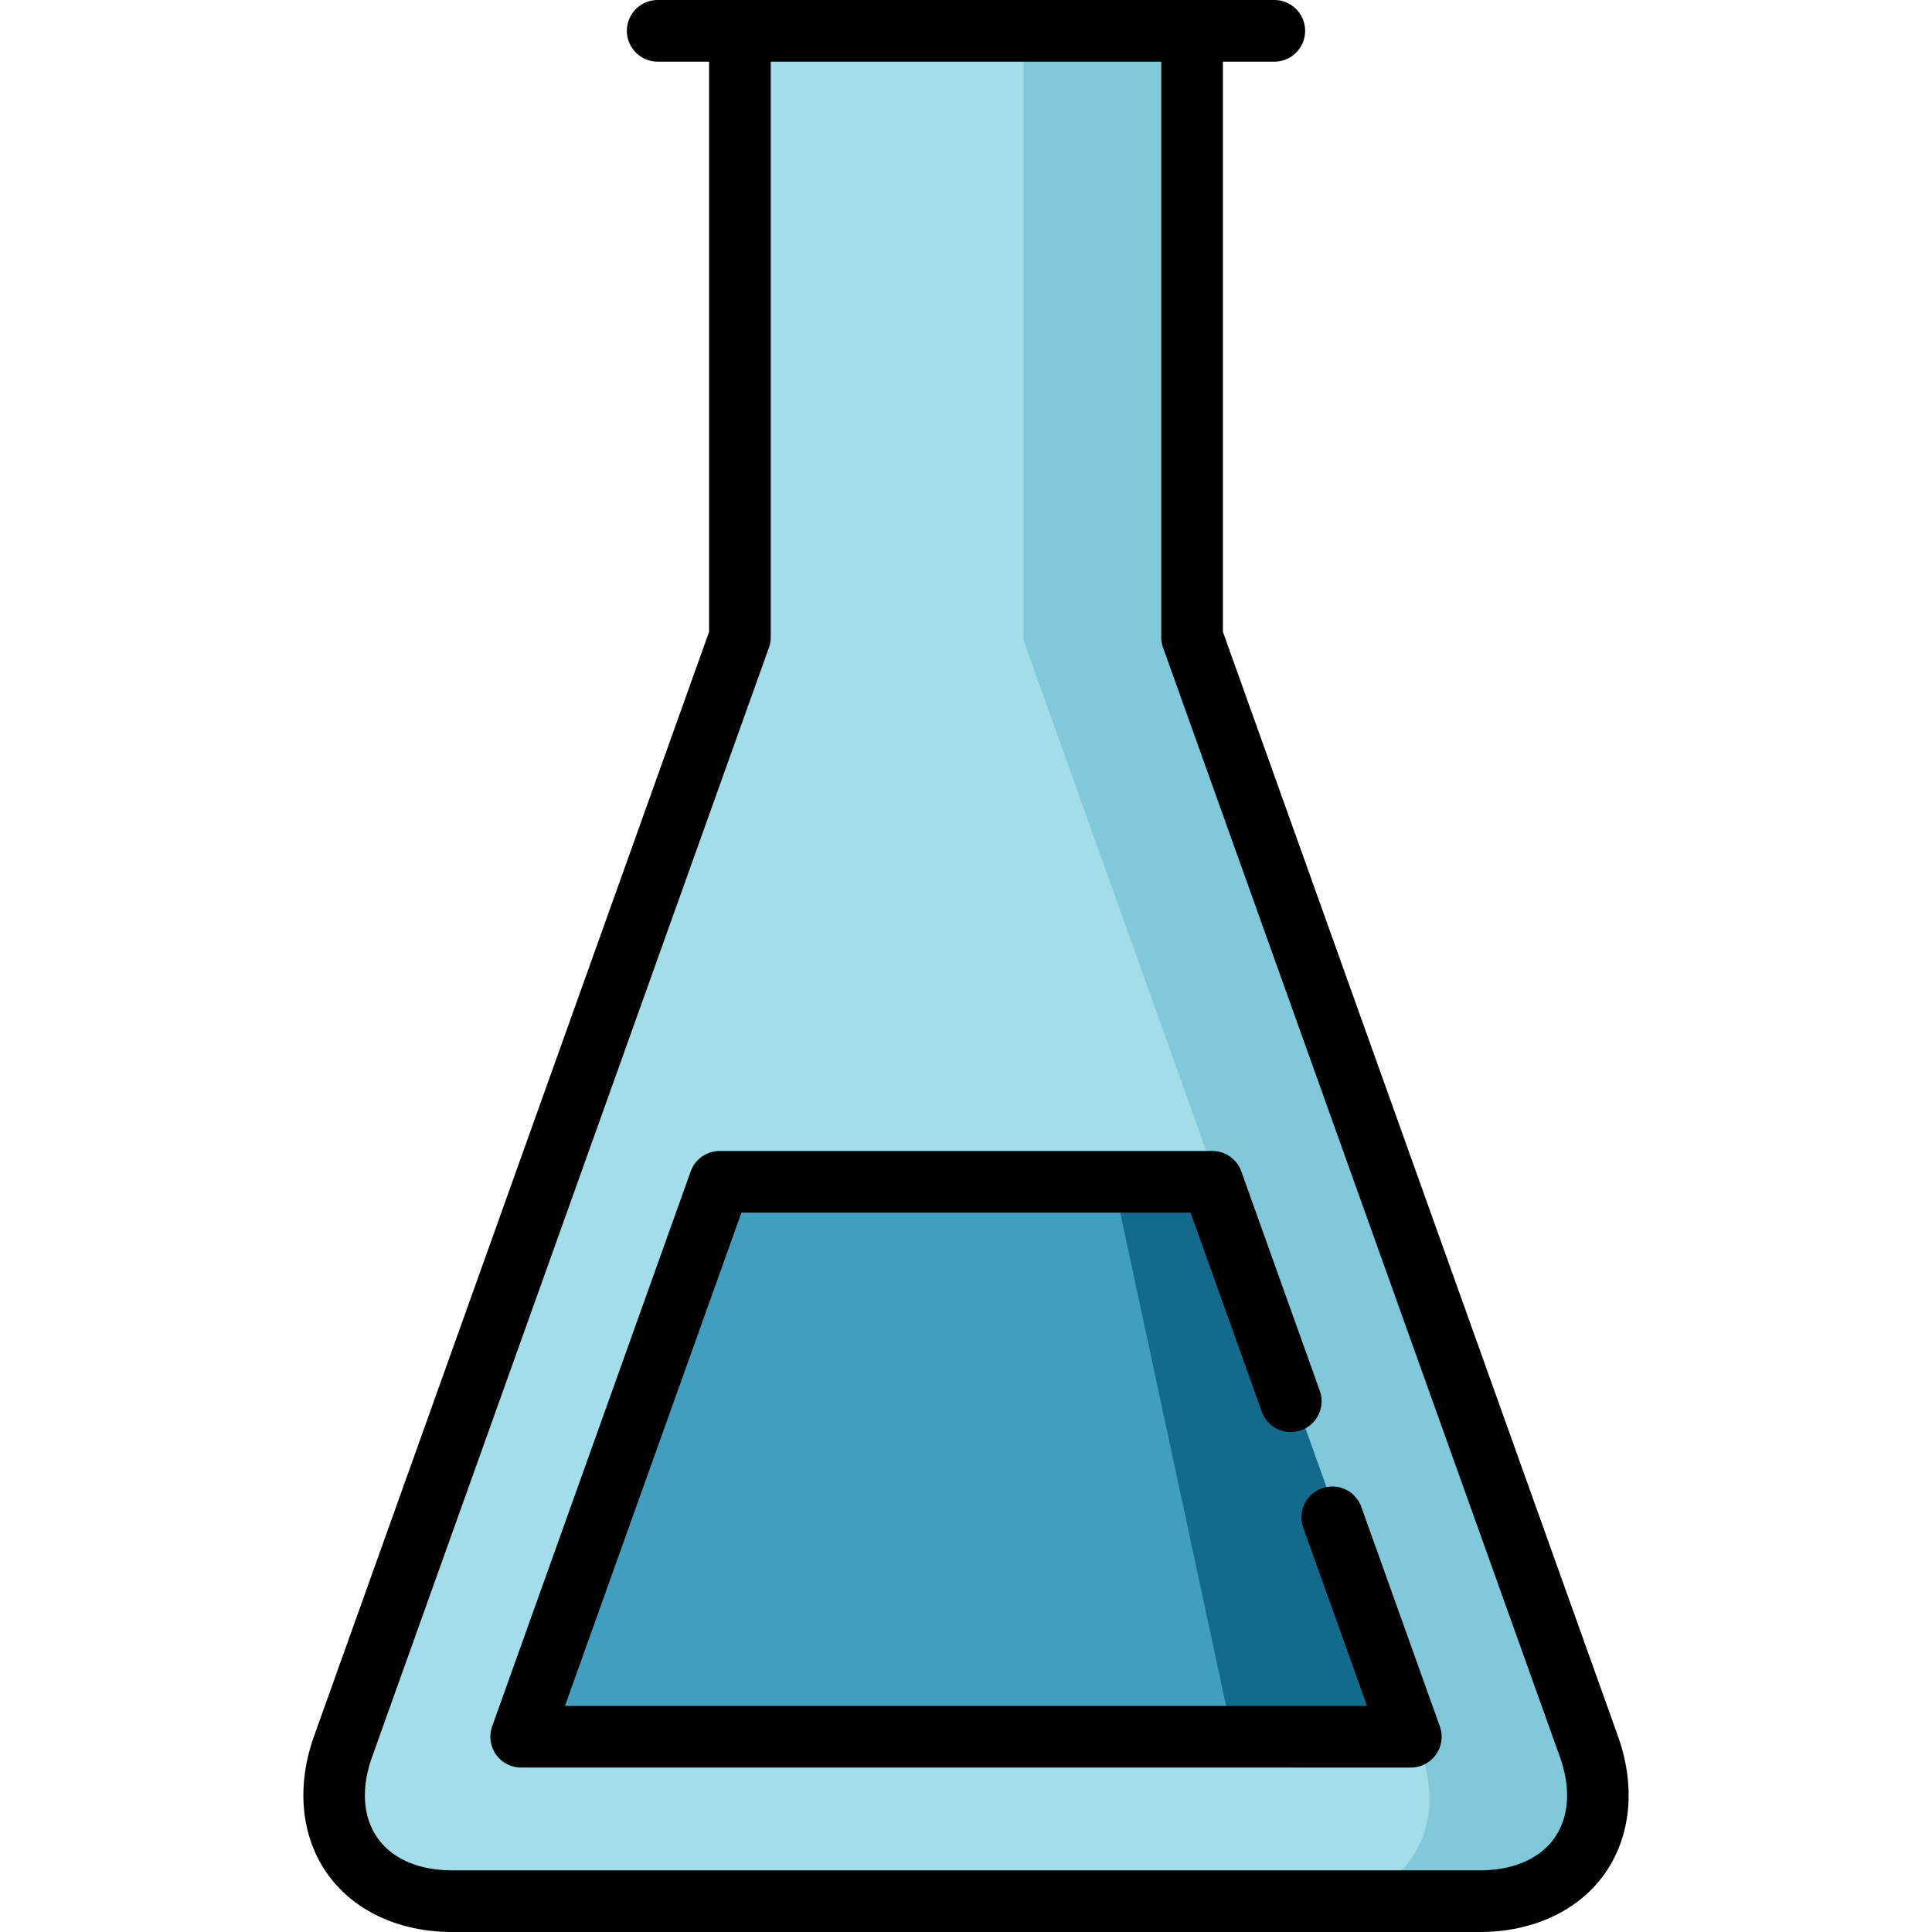 <svg version="1.1" id="Layer_1" xmlns="http://www.w3.org/2000/svg" x="0" y="0" viewBox="0 0 512 512" xml:space="preserve"><path d="M421.067 463.618L315.914 169.68V8.987H271.25L249.463 169.68l98.043 334.967h44.664c23.966 0 36.969-18.463 28.897-41.029z" fill="#82c8db"/><path d="M376.403 463.618l-.911-2.547-53.004-80.274.394-66.79-51.631-144.327V8.987h-75.166V169.68L90.932 463.618c-8.072 22.566 4.932 41.029 28.897 41.029h227.677c23.966 0 36.97-18.463 28.897-41.029z" fill="#a3dde9"/><path fill="#419ebe" d="M307.27 314.009H191.296l-52.611 147.063h200.152v-54.468z"/><path fill="#146a8a" d="M322.882 314.009h-27.595l31.567 147.063h48.639z"/><path d="M360.768 399.357a8.166 8.166 0 00-10.445-4.94 8.169 8.169 0 00-4.94 10.445l16.893 47.224-212.554-.001 46.764-130.722h119.026l18.862 52.728a8.168 8.168 0 0010.445 4.94 8.169 8.169 0 004.94-10.445l-20.8-58.146a8.17 8.17 0 00-7.693-5.418H190.732a8.17 8.17 0 00-7.693 5.418l-52.61 147.062a8.172 8.172 0 007.693 10.922l235.754.002a8.172 8.172 0 007.693-10.922l-20.801-58.147z"/><path d="M428.759 460.049L324.085 167.446V16.34h13.617a8.17 8.17 0 000-16.34H174.297a8.17 8.17 0 000 16.34h13.617v151.105L83.24 460.049c-4.755 13.292-3.498 26.572 3.448 36.433C93.632 506.344 105.712 512 119.829 512h272.34c14.117 0 26.197-5.656 33.143-15.518 6.946-9.861 8.203-23.14 3.447-36.433zm-16.805 27.024c-3.9 5.537-10.926 8.586-19.784 8.586H119.83c-8.858 0-15.884-3.049-19.784-8.586-3.9-5.537-4.404-13.179-1.422-21.519l105.153-293.938a8.167 8.167 0 00.477-2.752V16.34h103.489v152.523c0 .938.161 1.868.477 2.752l105.153 293.938c2.985 8.341 2.481 15.983-1.419 21.52z"/></svg>
